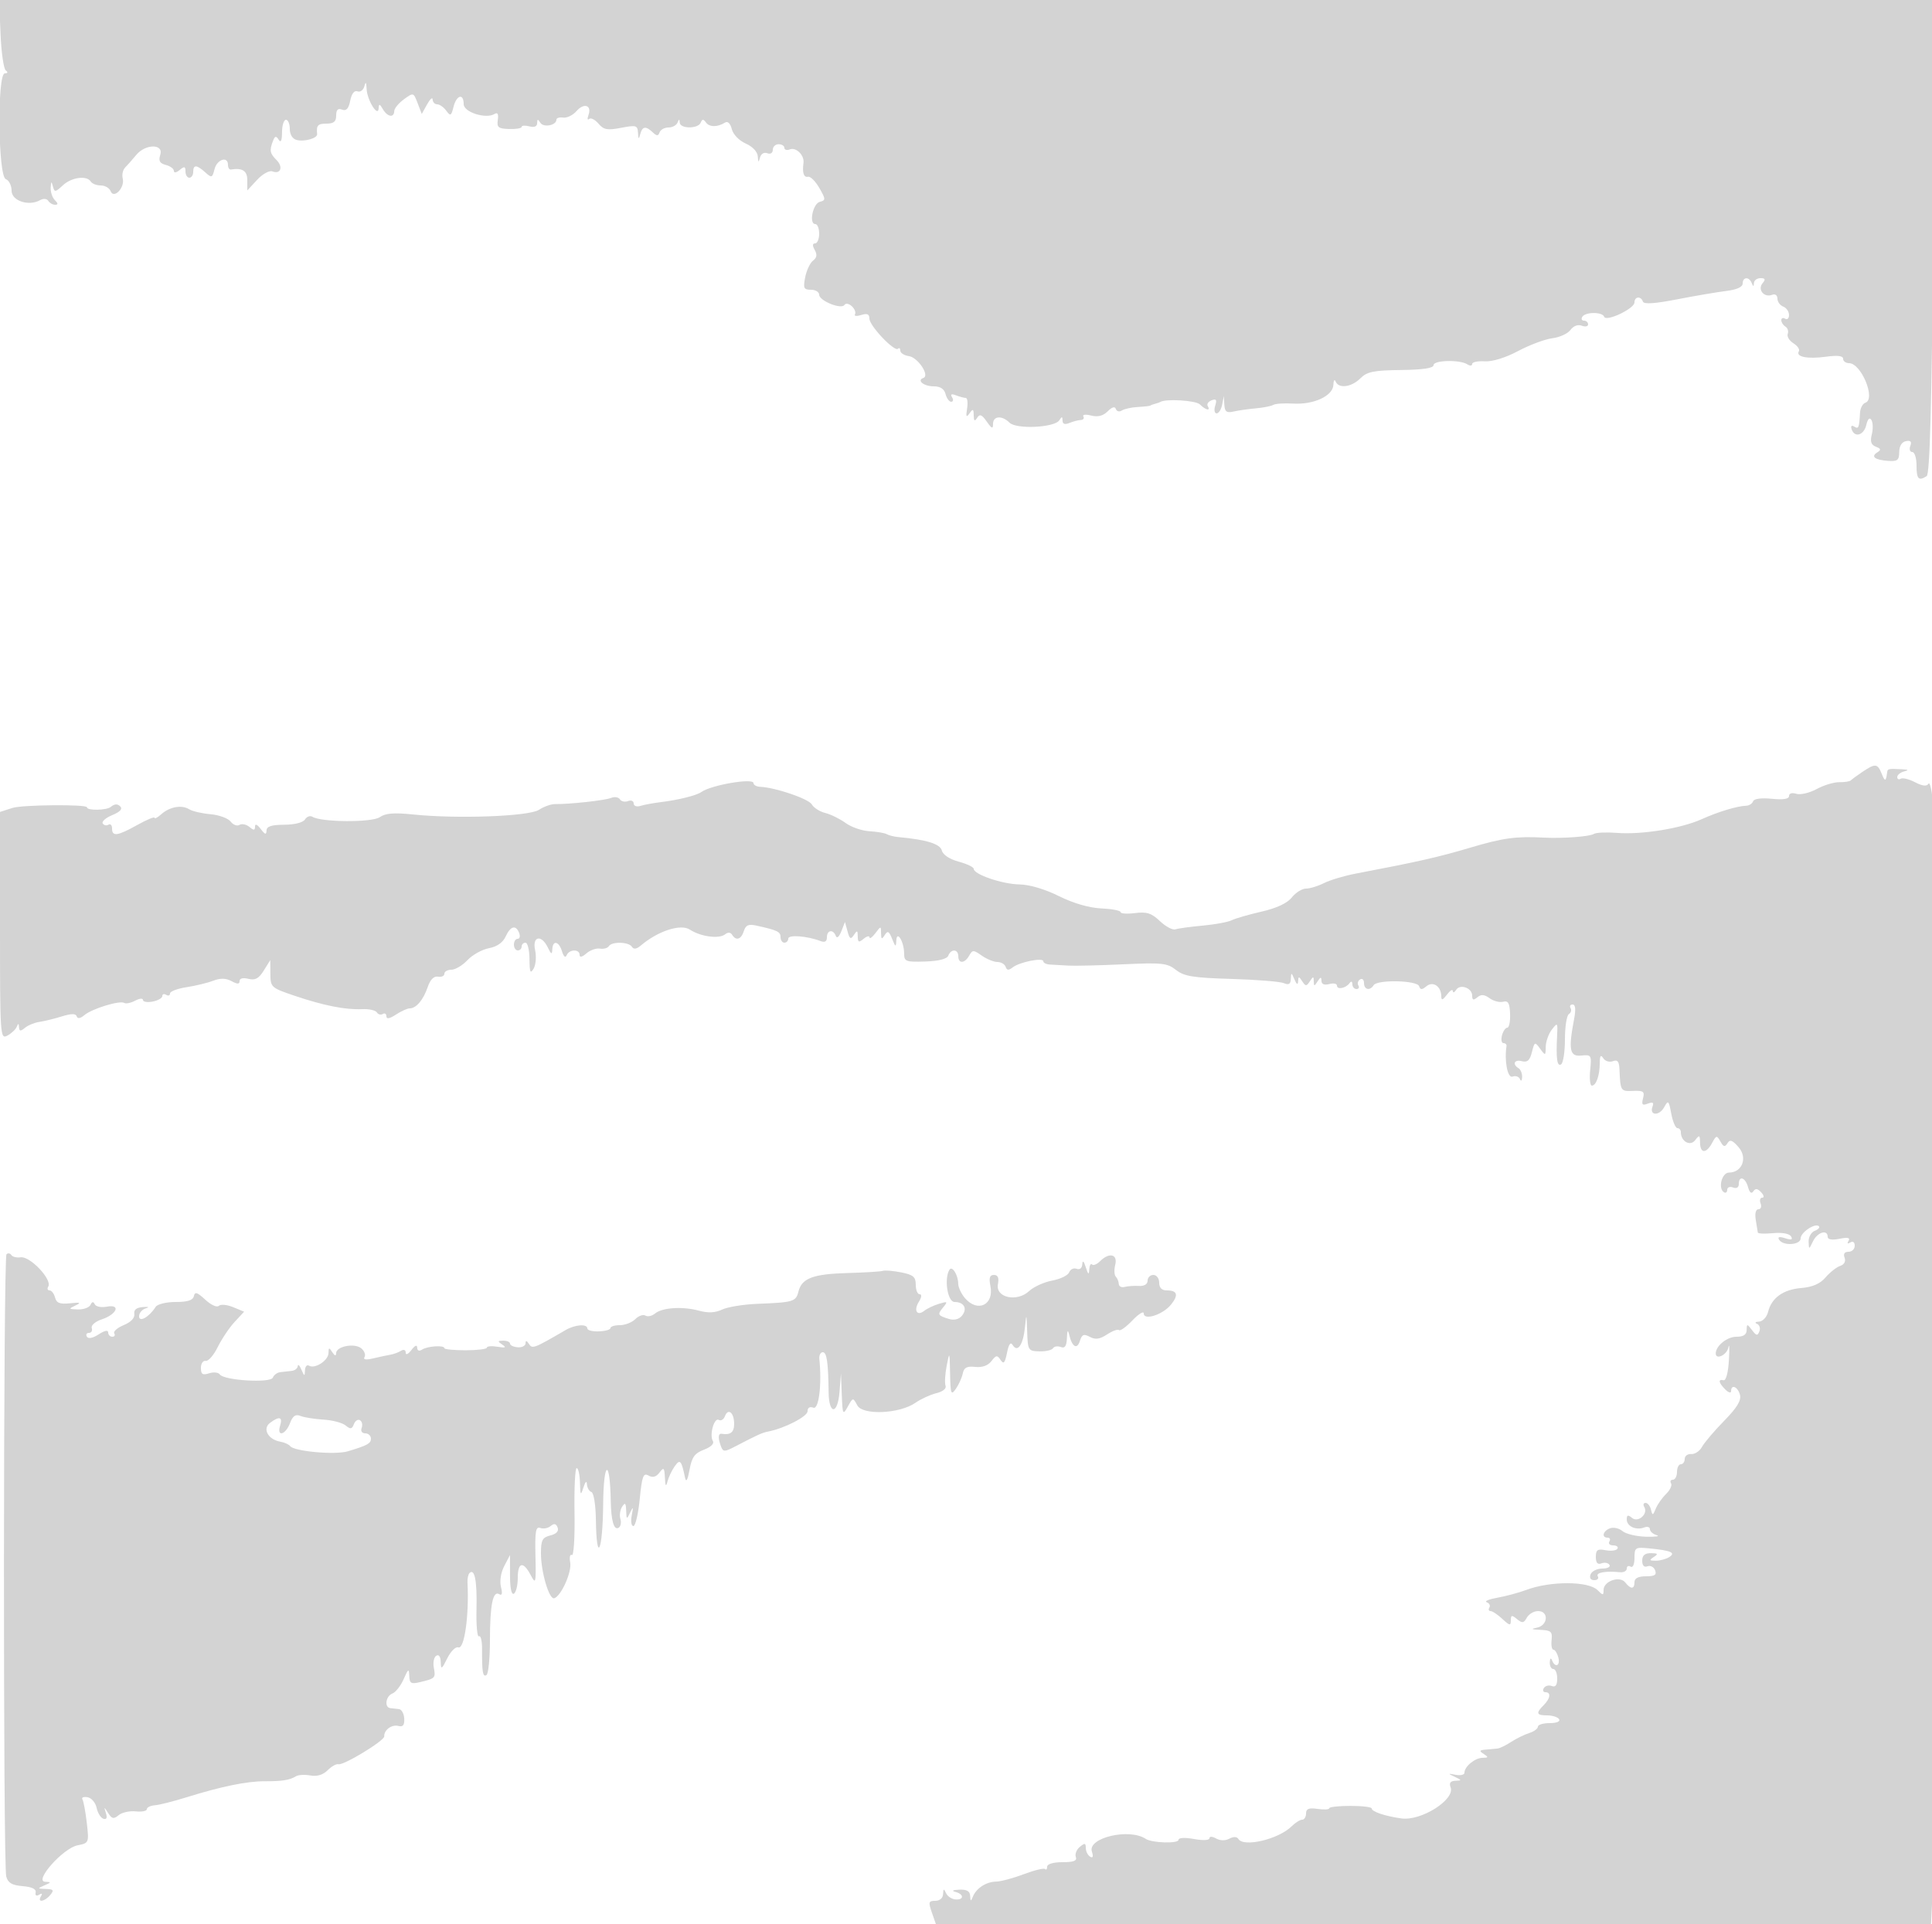 <svg xmlns="http://www.w3.org/2000/svg" width="500" height="498"><path d="M.137 8.75c.199 4.813.813 9.081 1.363 9.485.619.455.524.74-.25.75-2.009.024-1.766 26.603.25 27.377.825.316 1.5 1.663 1.5 2.993 0 2.635 4.426 4.105 7.381 2.452.859-.481 1.749-.405 2.111.181.344.556 1.139 1.012 1.767 1.012.822 0 .805-.336-.059-1.2-.66-.66-1.148-2.122-1.084-3.25.093-1.651.204-1.714.569-.325.416 1.587.622 1.567 2.572-.25 2.256-2.102 6.217-2.635 7.243-.975.34.55 1.506 1 2.59 1 1.085 0 2.227.663 2.539 1.474.824 2.149 3.748-.924 3.13-3.289-.251-.959.038-2.238.642-2.842.605-.604 1.882-2.053 2.839-3.22 2.385-2.91 7.157-2.95 6.238-.053-.498 1.568-.15 2.203 1.432 2.617 1.15.3 2.09.999 2.09 1.552 0 .568.653.464 1.5-.239 1.229-1.02 1.5-.951 1.5.378 0 .892.45 1.622 1 1.622s1-.675 1-1.5c0-1.931.903-1.898 3.124.112 1.658 1.501 1.824 1.443 2.395-.833.638-2.542 3.481-3.451 3.481-1.112 0 .733.337 1.28.75 1.215 3.016-.477 4.25.326 4.25 2.764v2.646l2.538-2.738c1.421-1.534 3.167-2.497 3.968-2.19 2.137.82 2.847-1.154 1.058-2.943-1.729-1.729-1.867-2.467-.925-4.923.51-1.329.81-1.396 1.485-.332.562.887.851.244.861-1.916C72.993 32.462 73.45 31 74 31c.55 0 1 1.073 1 2.383 0 1.437.701 2.567 1.766 2.846 2.009.525 5.419-.45 5.308-1.518C81.839 32.449 82.241 32 84.5 32c1.876 0 2.5-.526 2.5-2.107 0-1.48.455-1.932 1.529-1.52 1.095.42 1.694-.238 2.11-2.32.367-1.835 1.061-2.721 1.884-2.406.716.275 1.514-.321 1.774-1.324.335-1.297.504-1.084.587.736.132 2.918 3.009 7.482 3.115 4.941.049-1.187.274-1.135 1.081.25 1.182 2.029 2.906 2.321 2.951.5.018-.687 1.145-2.06 2.506-3.051 2.452-1.785 2.483-1.776 3.544 1l1.07 2.801 1.389-2.5c.764-1.375 1.405-1.937 1.425-1.25.019.688.548 1.25 1.175 1.25s1.685.746 2.352 1.658c1.078 1.475 1.285 1.365 1.879-1 .774-3.083 2.629-3.579 2.629-.703 0 2.097 5.772 3.922 8.016 2.535.761-.47 1.035.05.815 1.546-.283 1.929.139 2.27 2.919 2.36 1.788.057 3.25-.191 3.25-.552 0-.361.9-.421 2-.134 1.276.334 2.006.029 2.015-.843.013-1.089.182-1.105.83-.083.83 1.307 4.155.665 4.155-.803 0-.442.787-.686 1.75-.541.963.144 2.514-.612 3.447-1.681 1.943-2.225 4.019-1.54 3.1 1.023-.339.945-.263 1.4.168 1.011.431-.39 1.515.151 2.409 1.201 1.368 1.607 2.3 1.78 5.876 1.092 3.9-.75 4.26-.643 4.366 1.298.093 1.69.208 1.763.573.366.541-2.07 1.427-2.207 3.236-.5 1.06 1 1.417 1 1.783 0 .252-.688 1.284-1.25 2.292-1.25 1.008 0 2.06-.563 2.338-1.25.403-1 .52-1 .583 0 .103 1.628 4.759 1.628 5.42 0 .39-.961.703-.974 1.358-.055.886 1.244 2.985 1.259 4.944.034.701-.439 1.377.216 1.748 1.693.346 1.377 1.891 2.978 3.607 3.737 1.802.798 3.048 2.131 3.118 3.335.093 1.605.205 1.667.563.311.259-.984 1.049-1.463 1.884-1.143.839.323 1.437-.047 1.437-.888 0-.793.675-1.441 1.5-1.441s1.5.423 1.5.941c0 .517.642.694 1.427.392 1.626-.624 3.784 1.53 3.515 3.51-.346 2.558.069 3.822 1.174 3.574.614-.137 1.93 1.169 2.925 2.903 1.684 2.934 1.692 3.183.115 3.596-1.803.471-2.854 5.751-1.145 5.751.544 0 .989 1.125.989 2.5s-.472 2.5-1.05 2.5c-.696 0-.728.575-.093 1.708.673 1.203.543 2.017-.437 2.75-.766.573-1.68 2.505-2.032 4.292-.559 2.847-.375 3.25 1.487 3.25 1.169 0 2.125.576 2.125 1.281 0 1.579 5.767 3.904 6.549 2.64.306-.495 1.161-.343 1.899.339s1.108 1.626.822 2.097c-.286.472.436.554 1.605.183 1.563-.496 2.125-.251 2.125.926 0 1.847 6.501 8.7 7.4 7.801.33-.33.6-.107.6.497 0 .603 1.001 1.241 2.225 1.416 2.343.337 5.467 5.062 3.739 5.655-1.798.618.124 2.165 2.689 2.165 1.693 0 2.708.664 3.057 2 .288 1.1.947 2 1.466 2 .518 0 .617-.526.219-1.17-.493-.798-.168-.957 1.023-.5.96.369 2.096.67 2.525.67.429 0 .582 1.237.34 2.75-.344 2.15-.207 2.422.623 1.25.898-1.266 1.068-1.188 1.094.5.023 1.5.245 1.662.887.648.671-1.059 1.209-.849 2.485.973 1.308 1.867 1.628 1.985 1.628.602 0-2.082 2.326-2.254 4.265-.315 1.756 1.756 11.679 1.284 12.883-.613.661-1.043.824-1.031.837.062.01.901.603 1.113 1.765.631.962-.399 2.293-.748 2.956-.774.663-.026.963-.44.666-.921-.297-.48.61-.585 2.015-.232 1.752.44 3.099.096 4.289-1.094 1.125-1.125 1.868-1.334 2.115-.595.209.627.904.8 1.544.384.641-.416 2.515-.826 4.165-.912 1.65-.086 3.113-.254 3.25-.375.137-.12.7-.331 1.25-.469.55-.138 1.113-.331 1.25-.43 1.273-.914 9.235-.443 10.286.609 1.496 1.496 2.868 1.784 2.029.426-.305-.493.148-1.165 1.006-1.494 1.196-.459 1.412-.133.927 1.395-.348 1.097-.184 1.994.365 1.994.549 0 1.193-1.013 1.431-2.25l.434-2.25.136 2.269c.109 1.815.586 2.166 2.386 1.755 1.238-.282 3.842-.655 5.787-.828 1.945-.173 3.97-.576 4.5-.896.53-.321 2.85-.472 5.157-.336 5.33.313 10.279-1.993 10.385-4.839.043-1.169.306-1.562.583-.875.771 1.911 4.098 1.49 6.398-.81 1.734-1.734 3.394-2.076 10.5-2.162 5.637-.068 8.44-.484 8.44-1.252 0-1.309 6.802-1.477 8.75-.217.688.445 1.25.405 1.25-.089s1.462-.807 3.25-.695c1.982.124 5.361-.918 8.66-2.671 2.976-1.581 6.955-3.066 8.843-3.3 1.888-.235 4.001-1.203 4.695-2.153.757-1.035 1.921-1.473 2.907-1.095.905.347 1.645.195 1.645-.337 0-.533-.477-.969-1.059-.969s-.781-.45-.441-1c.8-1.295 5.232-1.301 5.667-.008.466 1.389 7.833-2.091 7.833-3.7 0-1.556 1.688-1.729 2.189-.224.243.729 3.05.544 8.834-.581 4.662-.908 10.389-1.884 12.727-2.169 2.728-.333 4.25-1.021 4.25-1.919 0-1.737 1.654-1.842 2.338-.149.403 1 .52 1 .583 0 .043-.687.809-1.25 1.701-1.25 1.233 0 1.359.318.524 1.324-1.364 1.644.407 3.785 2.476 2.991.793-.305 1.378.107 1.378.971 0 .825.675 1.759 1.5 2.076.825.316 1.5 1.291 1.5 2.166 0 .874-.45 1.312-1 .972-.55-.34-1-.168-1 .382s.481 1.297 1.068 1.66c.588.363.858 1.21.6 1.881s.404 1.765 1.471 2.431c1.066.666 1.699 1.6 1.406 2.074-.885 1.432 2.235 2.064 6.979 1.414 3.034-.416 4.476-.248 4.476.522 0 .625.682 1.136 1.515 1.136 3.177 0 7.028 9.319 4.235 10.25-.687.229-1.306 1.392-1.375 2.583-.228 3.96-.367 4.29-1.505 3.587-.685-.424-.947-.152-.666.691.758 2.275 3.161 1.578 3.794-1.101.379-1.606.849-2.066 1.325-1.296.406.657.452 2.336.102 3.731-.467 1.857-.184 2.71 1.053 3.185 1.315.504 1.4.827.385 1.455-1.775 1.096-.69 1.964 2.765 2.21 2.444.174 2.875-.166 2.891-2.285.012-1.554.669-2.615 1.747-2.823 1.221-.235 1.55.129 1.124 1.24-.332.865-.106 1.573.503 1.573s1.107 1.575 1.107 3.5c0 3.521.547 4.089 2.63 2.735.809-.526 1.291-18.123 1.697-61.985L500.894 0H-.227l.364 8.75M482 199.786c-1.375.924-2.725 1.913-3 2.197-.275.284-1.625.498-3 .476-1.375-.023-4.013.779-5.861 1.782-1.849 1.003-4.212 1.553-5.25 1.224-1.115-.354-1.889-.122-1.889.567 0 .782-1.475 1.02-4.468.721-2.721-.271-4.61-.019-4.832.646-.2.601-1.002 1.118-1.782 1.15-2.419.098-7.234 1.558-11.59 3.514-5.312 2.386-15.479 4.021-21.868 3.518-2.727-.215-5.409-.096-5.959.264-1.069.699-8.054 1.213-13.001.957-7.183-.373-10.524.085-19 2.605-8.219 2.443-13.72 3.689-29.5 6.684-3.025.574-6.774 1.688-8.331 2.476-1.557.788-3.662 1.433-4.677 1.433-1.016 0-2.667 1.031-3.669 2.291-1.189 1.494-3.911 2.769-7.823 3.665-3.3.756-6.78 1.762-7.734 2.236-.954.474-4.329 1.099-7.5 1.39-3.171.291-6.353.724-7.071.963-.717.239-2.517-.716-4-2.122-2.182-2.07-3.409-2.467-6.445-2.085-2.062.259-3.75.145-3.75-.254 0-.4-2.249-.829-4.997-.955-3.15-.143-7.198-1.32-10.955-3.184-3.645-1.808-7.625-2.984-10.253-3.027-4.421-.074-11.795-2.594-11.795-4.031 0-.446-1.748-1.281-3.885-1.856-2.357-.635-4.075-1.771-4.368-2.889-.449-1.717-3.987-2.809-11.247-3.473-1.1-.1-2.45-.438-3-.751-.55-.313-2.575-.657-4.5-.764-1.925-.106-4.692-1.065-6.15-2.13-1.457-1.064-3.825-2.231-5.262-2.591-1.438-.361-3.006-1.358-3.486-2.215-.811-1.45-9.373-4.376-13.352-4.564-.963-.045-1.75-.478-1.75-.962 0-1.381-10.971.499-13.5 2.315-1.239.889-5.871 2.042-10.5 2.614-1.925.238-4.287.676-5.25.973-.98.303-1.75.024-1.75-.634 0-.646-.661-.92-1.468-.611-.807.31-1.753.103-2.101-.461-.348-.563-1.375-.724-2.282-.357-1.59.642-10.672 1.642-14.516 1.597-1.026-.011-2.902.657-4.167 1.486-2.6 1.704-21.137 2.386-32.585 1.2-4.93-.51-7.125-.331-8.599.701-2.015 1.411-15.104 1.331-17.43-.106-.592-.366-1.451-.058-1.91.685-.498.805-2.67 1.361-5.385 1.378-3.35.021-4.56.424-4.586 1.528-.026 1.144-.383 1.039-1.503-.441-.894-1.182-1.468-1.427-1.468-.628 0 1.037-.307 1.059-1.456.105-.801-.664-1.956-.899-2.567-.522-.61.377-1.643-.011-2.294-.864-.65-.852-2.993-1.708-5.206-1.901-2.213-.193-4.688-.767-5.5-1.275-1.943-1.216-5.051-.668-7.227 1.274-.962.859-1.75 1.276-1.75.927 0-.35-1.999.481-4.442 1.845-5.161 2.881-6.558 3.077-6.558.921 0-.857-.419-1.3-.931-.984-.512.317-1.181.171-1.487-.325-.306-.495.813-1.467 2.486-2.16 2.055-.852 2.714-1.59 2.03-2.274-.684-.684-1.471-.633-2.425.158-1.101.914-6.173.996-6.173.099 0-.801-16.683-.662-19.25.159L0 210.155v29.458c0 28.7.049 29.431 1.913 28.434 1.052-.563 2.141-1.592 2.421-2.286.381-.945.528-.917.587.111.063 1.086.382 1.121 1.531.168.799-.663 2.486-1.355 3.75-1.537 1.264-.182 3.873-.82 5.797-1.419 2.462-.765 3.605-.772 3.854-.025.228.684.942.57 2.001-.318 1.981-1.663 9.148-3.858 10.29-3.152.448.277 1.724.017 2.835-.578 1.112-.595 2.021-.678 2.021-.185 0 .493 1.125.682 2.5.419 1.375-.263 2.5-.902 2.5-1.421 0-.518.45-.664 1-.324s1 .181 1-.353 1.912-1.263 4.25-1.62c2.337-.357 5.447-1.109 6.909-1.672 1.866-.717 3.284-.689 4.75.096 1.555.832 2.091.826 2.091-.024 0-.693.903-.917 2.289-.569 1.753.44 2.683-.062 3.973-2.142l1.685-2.716.026 3.565c.026 3.475.185 3.618 6.277 5.678 7.535 2.547 13.149 3.66 17.457 3.459 1.764-.083 3.482.296 3.819.84.337.545 1.031.732 1.543.415.512-.316.931-.047.931.599 0 .779.828.631 2.465-.441 1.355-.888 2.963-1.615 3.571-1.615 1.674 0 3.526-2.194 4.657-5.518.658-1.934 1.593-2.879 2.661-2.688.905.161 1.646-.176 1.646-.75 0-.574.822-1.044 1.826-1.044s2.876-1.118 4.16-2.485c1.283-1.366 3.783-2.756 5.554-3.088 2.076-.39 3.61-1.461 4.318-3.016 1.251-2.744 2.66-3.11 3.504-.911.316.825.139 1.5-.393 1.5-.533 0-.969.675-.969 1.5s.45 1.5 1 1.5 1-.45 1-1 .45-1 1-1 1.014 1.912 1.03 4.25c.025 3.431.231 3.905 1.071 2.462.573-.984.748-3.121.391-4.75-.802-3.648 1.619-4.172 3.288-.712.863 1.791 1.098 1.893 1.152.5.097-2.488 1.708-2.168 2.519.5.414 1.363.887 1.757 1.2 1 .649-1.572 3.349-1.649 3.349-.095 0 .73.643.592 1.75-.375.963-.842 2.536-1.402 3.496-1.244.96.157 1.999-.124 2.309-.625.779-1.26 5.181-1.147 5.985.154.445.72 1.194.611 2.309-.335 4.448-3.775 10.31-5.672 12.695-4.109 2.803 1.836 7.55 2.467 9.117 1.212.728-.583 1.402-.539 1.809.118 1.018 1.648 2.337 1.233 3.031-.953.499-1.572 1.211-1.874 3.317-1.407 5.409 1.2 6.182 1.572 6.182 2.976 0 .788.45 1.433 1 1.433s1-.478 1-1.062c0-1.053 4.91-.677 8.336.638 1.127.432 1.664.119 1.664-.969 0-1.899 1.629-2.152 2.303-.357.276.737.859.254 1.42-1.176l.952-2.427.662 2.427c.548 2.004.834 2.165 1.648.926.83-1.265.987-1.206 1 .372.012 1.551.273 1.659 1.515.628.825-.685 1.514-.852 1.532-.372.017.479.692-.002 1.5-1.069 1.453-1.922 1.468-1.922 1.483 0 .013 1.591.184 1.675.949.465.762-1.205 1.114-1.022 1.921 1 .85 2.128.999 2.195 1.067.476.113-2.868 2.012.192 2.033 3.275.014 2.11.414 2.263 5.467 2.098 3.513-.115 5.635-.657 5.968-1.526.7-1.824 2.58-1.713 2.58.153 0 1.997 1.671 1.911 2.822-.147.856-1.528 1.09-1.528 3.272 0 1.293.906 3.113 1.647 4.045 1.647.932 0 1.884.563 2.115 1.25.313.93.783.966 1.833.141 1.761-1.383 7.913-2.612 7.913-1.58 0 .418.788.801 1.75.85.962.049 3.1.172 4.75.272 1.65.101 8.025-.05 14.166-.335 10.065-.467 11.413-.323 13.677 1.457 2.108 1.658 4.413 2.032 14.334 2.326 6.503.192 12.611.684 13.573 1.091 1.296.55 1.768.26 1.82-1.115.065-1.711.138-1.7.93.143.579 1.347.887 1.51.945.5.076-1.333.195-1.333 1.07 0 .876 1.333 1.094 1.333 1.97 0 .875-1.333.988-1.333 1.015 0 .027 1.333.138 1.333 1 0 .756-1.17.973-1.2.985-.133.009.872.739 1.177 2.015.843 1.1-.287 2-.115 2 .384 0 1.147 2.261.732 3.235-.594.455-.619.74-.524.75.25.008.688.492 1.25 1.074 1.25.582 0 .8-.419.484-.931-.317-.512-.118-1.213.441-1.559.559-.345 1.016.074 1.016.931 0 1.746 1.552 2.093 2.5.559.918-1.486 11.244-1.266 11.754.25.333.989.731.994 1.907.024 1.707-1.408 3.839.045 3.839 2.617 0 1.117.368 1.004 1.468-.45.808-1.067 1.49-1.491 1.516-.941.025.55.413.422.861-.284 1.036-1.632 4.155-.496 4.155 1.513 0 1.149.322 1.248 1.332.41.984-.816 1.812-.754 3.171.24 1.012.739 2.588 1.148 3.503.909 1.307-.342 1.693.332 1.799 3.138.074 1.966-.25 3.574-.719 3.574s-1.088.9-1.376 2c-.287 1.1-.115 2 .384 2 .498 0 .853.337.788.75-.609 3.854.284 8.4 1.553 7.913.79-.303 1.654-.013 1.921.643.272.669.521.45.565-.497.043-.93-.371-1.969-.921-2.309-1.709-1.056-1.097-2.338.871-1.824 1.406.368 2.047-.213 2.581-2.342.683-2.718.768-2.754 2.129-.892 1.368 1.871 1.42 1.853 1.451-.501.017-1.342.727-3.341 1.576-4.441 1.475-1.91 1.537-1.842 1.367 1.5-.304 5.999-.012 8.141 1.025 7.5.55-.34 1-3.265 1-6.5s.457-6.165 1.016-6.51c.559-.346.758-1.047.441-1.559-.316-.512-.078-.931.529-.931.737 0 .867 1.25.391 3.75-1.515 7.965-1.162 9.78 1.842 9.467 2.611-.272 2.703-.124 2.317 3.75-.22 2.218-.029 4.033.425 4.033 1.12 0 2.036-2.599 2.054-5.832.011-1.934.259-2.284.899-1.272.486.767 1.605 1.119 2.485.781 1.213-.465 1.629.045 1.716 2.104.24 5.643.29 5.723 3.511 5.585 2.687-.115 3.051.154 2.589 1.919-.43 1.646-.186 1.918 1.236 1.372 1.29-.495 1.621-.287 1.217.767-.891 2.32 1.717 2.49 2.993.195 1.079-1.942 1.209-1.826 1.861 1.646.385 2.054 1.101 3.735 1.589 3.735.489 0 .889.469.889 1.042 0 2.412 2.418 3.766 3.705 2.075 1.09-1.431 1.235-1.359 1.263.633.041 2.852 1.615 2.898 3.118.09 1.077-2.014 1.223-2.039 2.152-.38.791 1.415 1.165 1.506 1.823.442.644-1.042 1.284-.81 2.894 1.046 2.37 2.733.917 6.548-2.498 6.556-1.861.005-2.901 4.104-1.293 5.097.46.285.836-.008.836-.649s.675-.907 1.5-.59c.914.35 1.5.001 1.5-.893 0-2.284 1.696-1.728 2.383.781.396 1.445.885 1.843 1.367 1.111.544-.827 1.104-.758 2.039.25.71.764.836 1.389.282 1.389-.555 0-.749.675-.433 1.5.317.825.062 1.5-.565 1.5-.688 0-.962 1.092-.689 2.75.248 1.512.489 2.987.534 3.276.045.29 1.829.36 3.965.157 2.317-.221 4.182.114 4.625.83.536.866.115 1.002-1.508.487-1.533-.487-2.032-.361-1.566.393 1.028 1.664 5.566 1.372 5.566-.358 0-1.559 3.791-4.077 4.729-3.14.306.307-.182.842-1.086 1.188-.904.347-1.613 1.595-1.575 2.774.067 2.131.073 2.13 1.152-.107 1.121-2.323 3.78-3.115 3.78-1.125 0 .721 1.096.906 3.05.515 2.147-.429 2.841-.273 2.345.53-.433.7-.259.864.45.425.685-.422 1.155-.078 1.155.846 0 .857-.723 1.559-1.607 1.559-1.035 0-1.397.547-1.017 1.538.36.938-.085 1.766-1.143 2.123-.953.322-2.654 1.66-3.779 2.973-1.415 1.65-3.353 2.499-6.277 2.747-4.713.399-7.69 2.542-8.606 6.193-.338 1.347-1.379 2.461-2.34 2.505-.952.043-1.194.297-.537.565.656.267.941 1.144.632 1.95-.47 1.223-.786 1.171-1.912-.315-1.275-1.68-1.352-1.682-1.382-.029-.022 1.217-.836 1.75-2.672 1.75-2.372 0-5.245 2.292-5.328 4.25-.079 1.861 2.877.507 3.275-1.5.245-1.238.305.225.134 3.25-.184 3.238-.75 5.397-1.377 5.25-1.501-.353-1.321.636.436 2.393.825.825 1.5 1.018 1.5.428 0-1.874 1.746-1.152 2.295.95.382 1.461-.754 3.33-4.101 6.75-2.547 2.601-5.121 5.629-5.721 6.729-.599 1.1-1.851 1.938-2.781 1.861-.931-.076-1.692.486-1.692 1.25s-.45 1.389-1 1.389-1 .9-1 2-.477 2-1.059 2-.797.423-.478.94c.32.518-.257 1.755-1.281 2.75-1.024.996-2.228 2.71-2.677 3.81-.73 1.793-.858 1.819-1.233.25-.23-.962-.862-1.75-1.404-1.75-.542 0-.696.47-.341 1.044 1.098 1.777-1.562 4.172-3.16 2.846-1.054-.875-1.367-.788-1.367.381 0 1.794 2.385 2.902 4.5 2.091.825-.317 1.5-.111 1.5.458 0 .568.788 1.261 1.75 1.538.962.278-.275.458-2.75.4-2.475-.058-5.222-.713-6.105-1.456s-2.346-1.066-3.25-.719c-1.827.701-2.243 2.417-.586 2.417.582 0 .781.45.441 1s.11 1 1 1 1.377.39 1.083.866c-.294.476-1.671.649-3.059.383-2.087-.399-2.524-.097-2.524 1.741 0 1.545.449 2.052 1.468 1.661.807-.31 1.734-.133 2.059.393.325.526-.512.956-1.861.956s-2.711.675-3.028 1.5c-.356.93.005 1.5.952 1.5.841 0 1.25-.45.91-1-.591-.956 2.014-1.432 5.75-1.052.962.098 1.75-.327 1.75-.944s.45-.844 1-.504c.578.357 1-.589 1-2.24 0-2.702.206-2.838 3.75-2.491 5.751.564 7.036 1.122 5.222 2.269-.81.512-2.372.931-3.472.931-1.656 0-1.742-.166-.5-.969 1.213-.784 1.069-.972-.75-.985-1.577-.01-2.25.574-2.25 1.954 0 1.256.496 1.778 1.371 1.442.754-.289 1.64.175 1.969 1.032.458 1.194-.095 1.557-2.371 1.557-1.972 0-2.969.504-2.969 1.5 0 1.883-.949 1.919-2.39.092-1.421-1.802-5.61-.348-5.61 1.947 0 1.458-.143 1.461-1.571.032-2.351-2.35-12.206-2.377-18.407-.051-1.937.726-5.322 1.639-7.522 2.029-2.2.389-3.435.913-2.744 1.165.691.251 1.002.868.691 1.371-.311.503-.173.915.305.915.479 0 1.856.918 3.059 2.039 1.889 1.759 2.189 1.811 2.189.378 0-1.409.243-1.46 1.597-.337 1.346 1.118 1.746 1.059 2.549-.377.525-.937 1.831-1.703 2.904-1.703 2.837 0 2.576 3.74-.3 4.294-1.675.323-1.441.468.912.57 2.75.118 3.126.462 2.887 2.636-.15 1.375.062 2.5.472 2.5s.981.9 1.269 2c.566 2.167-.802 2.797-1.628.75-.301-.747-.536-.545-.583.5-.043.962.371 1.75.921 1.75s1 1.111 1 2.469c0 1.704-.433 2.302-1.399 1.931-.769-.295-1.696-.056-2.059.532-.363.587-.183 1.068.399 1.068 1.517 0 1.306 1.61-.441 3.357-2.084 2.084-1.885 2.643.941 2.643 1.343 0 2.719.45 3.059 1 .361.583-.656 1-2.441 1-1.682 0-3.059.42-3.059.933 0 .513-1.012 1.252-2.25 1.644-1.238.391-3.344 1.426-4.681 2.3-1.336.875-2.911 1.641-3.5 1.704-.588.063-1.969.19-3.069.282-1.67.14-1.753.328-.5 1.137 1.27.821 1.22.972-.321.985-1.96.016-4.679 2.254-4.679 3.85 0 .538-1.012.786-2.25.551-2.097-.398-2.114-.362-.25.523 1.852.88 1.863.956.143 1.021-1.289.049-1.667.565-1.235 1.69 1.219 3.178-7.617 8.771-12.726 8.056-4.226-.592-7.682-1.752-7.682-2.578 0-.368-2.475-.669-5.5-.669s-5.5.275-5.5.612c0 .337-1.35.414-3 .172-2.276-.334-3-.05-3 1.174 0 .887-.45 1.613-1 1.613s-1.797.788-2.771 1.75c-3.36 3.319-12.37 5.45-13.731 3.247-.389-.63-1.257-.661-2.335-.084-1.055.564-2.378.546-3.439-.047-1.007-.564-1.724-.585-1.724-.05 0 .523-1.714.602-4 .184-2.354-.431-4-.344-4 .211 0 1.031-6.889.826-8.5-.253-4.23-2.831-15.057-.287-13.927 3.273.427 1.343.271 1.79-.466 1.335-.609-.376-1.107-1.388-1.107-2.247 0-1.297-.264-1.345-1.546-.281-.85.705-1.314 1.885-1.031 2.622.377.981-.548 1.34-3.454 1.34-2.357 0-3.969.474-3.969 1.167 0 .641-.248.918-.551.615-.303-.303-2.783.297-5.511 1.334-2.728 1.036-5.967 1.898-7.199 1.916-2.542.036-5.136 1.752-5.998 3.968-.466 1.199-.599 1.149-.662-.25-.057-1.253-.859-1.717-2.829-1.634-1.692.071-2.077.292-1 .573 2.274.594 2.274 2.13 0 1.95-.963-.076-2.056-.814-2.43-1.639-.556-1.228-.692-1.182-.75.25-.042 1.044-.856 1.75-2.018 1.75-1.73 0-1.831.335-.902 3l1.046 3h257.548l.672-13.75c.786-16.06.667-266.716-.131-276.103-.297-3.494-.837-5.871-1.201-5.283-.452.731-1.549.608-3.476-.392-1.549-.804-3.219-1.212-3.712-.908-.493.305-.896.11-.896-.432s.788-1.191 1.75-1.443c1.317-.344 1.193-.486-.5-.573-3.634-.187-3.744-.162-3.875.884-.292 2.333-.551 2.379-1.406.25-1.065-2.648-1.64-2.702-4.969-.464M1.682 324.652c-.831.831-.895 157.951-.066 161.044.447 1.668 1.465 2.269 4.236 2.5 2.389.199 3.553.761 3.373 1.628-.164.793.199 1.032.905.596.739-.457.913-.298.465.425-1.047 1.696.949 1.409 2.405-.345 1.046-1.26.865-1.511-1.128-1.57-2.218-.066-2.242-.126-.372-.93 1.795-.771 1.814-.867.183-.93-2.976-.115 4.626-8.682 8.368-9.43 2.984-.597 3.004-.645 2.411-5.826-.328-2.872-.837-5.611-1.13-6.085-.293-.475.3-.72 1.318-.546 1.017.174 2.075 1.405 2.35 2.735.275 1.329 1.063 2.604 1.751 2.833.818.272 1.051-.218.674-1.417-.552-1.757-.527-1.758.58-.029.96 1.499 1.419 1.588 2.701.524.849-.705 2.838-1.146 4.419-.98 1.581.166 2.875-.086 2.875-.561 0-.474.934-.933 2.075-1.019 1.142-.086 4.854-1.023 8.25-2.083 8.925-2.784 15.608-4.155 20.175-4.137 4.523.017 6.511-.299 8.093-1.289.602-.377 2.282-.469 3.734-.206 1.724.313 3.274-.155 4.469-1.35 1.006-1.006 2.251-1.707 2.767-1.558 1.311.38 11.949-6.082 11.881-7.217-.098-1.632 1.942-3.141 3.644-2.696 1.202.315 1.615-.199 1.529-1.901-.064-1.283-.679-2.388-1.367-2.457-.687-.069-1.7-.181-2.25-.25-1.585-.198-1.161-3.126.548-3.782.852-.327 2.165-2 2.919-3.719 1.2-2.737 1.38-2.843 1.451-.855.071 1.957.46 2.179 2.832 1.612 3.908-.934 4.033-1.067 3.522-3.74-.253-1.324.032-2.711.634-3.083.666-.412 1.119.226 1.158 1.633.057 2.046.25 1.935 1.696-.973.898-1.805 2.177-3.073 2.841-2.818 1.577.606 2.83-8.194 2.388-16.763-.053-1.025.177-2.137.512-2.471 1.334-1.334 1.993 2.021 1.819 9.258-.101 4.186.186 7.382.637 7.102.452-.279.813 1.176.802 3.233-.032 6.071.189 7.391 1.141 6.803.495-.306.9-4.336.9-8.956 0-9.207.765-12.993 2.418-11.971.714.441.859-.191.434-1.884-.378-1.506-.031-3.713.848-5.399l1.488-2.852.006 5.309c.004 3.283.388 5.073 1.006 4.691.55-.34 1-2.166 1-4.059 0-4.123 1.412-4.441 3.344-.754 1.312 2.503 1.396 2.159 1.233-5.03-.144-6.318.083-7.618 1.25-7.17.785.301 1.992.078 2.683-.495.9-.747 1.412-.637 1.807.391.357.93-.305 1.648-1.884 2.044-2.07.52-2.433 1.208-2.433 4.608 0 4.876 2.133 12.087 3.446 11.65 1.813-.605 4.573-6.797 4.126-9.259-.246-1.357-.053-2.223.43-1.925.486.301.792-4.583.687-10.98-.104-6.337.149-11.522.561-11.521.412 0 .795 1.688.85 3.75.089 3.347.185 3.481.9 1.25.483-1.509.84-1.839.9-.833.055.916.578 1.826 1.163 2.021.599.199 1.103 3.31 1.154 7.119.157 11.776 1.778 8.338 1.885-3.998.098-11.297 1.762-11.983 1.964-.809.094 5.176.833 7.68 2.047 6.93.532-.329.735-1.348.451-2.264-.285-.916-.086-2.341.444-3.166.764-1.192.979-.986 1.047 1 .08 2.327.151 2.361 1.031.5.782-1.655.853-1.526.41.75-.294 1.512-.103 2.75.424 2.75.528 0 1.268-3.14 1.647-6.979.587-5.963.917-6.849 2.268-6.093 1.089.609 1.974.368 2.841-.772 1.106-1.453 1.278-1.289 1.408 1.344.107 2.173.287 2.449.652 1 .278-1.1 1.11-2.865 1.849-3.923 1.415-2.022 1.765-1.645 2.713 2.923.272 1.311.671.599 1.157-2.068.6-3.287 1.317-4.285 3.735-5.198 1.775-.67 2.714-1.581 2.307-2.238-.96-1.554.349-6.209 1.539-5.474.538.333 1.247-.096 1.576-.953.845-2.203 2.388-.918 2.388 1.99 0 2.179-.946 2.923-3.25 2.559-.906-.143-.964 1.161-.145 3.295.548 1.428.9 1.423 3.75-.061 5.91-3.077 6.873-3.511 8.508-3.832 4.216-.829 10.137-3.887 10.137-5.236 0-.921.578-1.276 1.5-.922 1.42.544 2.225-5.998 1.552-12.612-.098-.962.301-1.75.885-1.75 1.041 0 1.415 2.572 1.514 10.411.073 5.839 2.352 5.76 2.811-.097l.378-4.814.215 5.5c.203 5.178.294 5.358 1.555 3.082 1.335-2.408 1.344-2.41 2.459-.326 1.404 2.622 10.957 2.195 15.067-.675 1.41-.984 3.842-2.099 5.405-2.477 1.658-.401 2.645-1.199 2.37-1.915-.259-.675-.127-3.019.294-5.208.729-3.792.77-3.697.88 1.992.104 5.379.252 5.776 1.495 4 .759-1.085 1.562-2.873 1.785-3.973.31-1.527 1.072-1.928 3.221-1.696 1.809.195 3.309-.342 4.196-1.5 1.202-1.571 1.508-1.611 2.369-.304.784 1.188 1.129.808 1.66-1.831.462-2.289.927-2.917 1.488-2.008 1.26 2.037 2.711-.1 3.166-4.661.368-3.692.412-3.608.567 1.098.163 4.933.265 5.1 3.151 5.182 1.64.047 3.229-.315 3.532-.804.302-.489 1.21-.635 2.017-.325 1.066.409 1.5-.219 1.584-2.294.085-2.085.246-2.317.597-.857.759 3.155 2.028 3.892 2.755 1.601.544-1.715 1.019-1.911 2.589-1.071 1.44.771 2.561.611 4.464-.636 1.398-.916 2.787-1.419 3.087-1.119.3.3 1.861-.831 3.469-2.513 1.608-1.682 2.923-2.493 2.923-1.802 0 1.919 4.941.335 7.04-2.257 2.036-2.515 1.684-3.703-1.099-3.703-1.274 0-1.941-.687-1.941-2 0-1.111-.667-2-1.5-2-.825 0-1.5.67-1.5 1.489 0 .916-.865 1.438-2.25 1.357-1.238-.073-2.905.045-3.705.261-.8.216-1.475-.132-1.5-.774-.025-.641-.374-1.496-.777-1.898-.402-.403-.466-1.79-.141-3.083.688-2.745-1.574-3.262-3.937-.9-.798.799-1.73 1.174-2.071.834-.34-.341-.664.243-.719 1.297-.077 1.493-.276 1.364-.9-.583-.515-1.609-.836-1.887-.9-.781-.06 1.024-.654 1.506-1.471 1.192-.754-.289-1.618.118-1.92.905-.302.787-2.273 1.75-4.379 2.139-2.107.389-4.806 1.614-5.998 2.723-3.155 2.935-8.734 1.705-8.068-1.779.318-1.662.002-2.399-1.028-2.399-1.101 0-1.338.739-.915 2.854.984 4.919-3.32 6.964-6.599 3.135-.947-1.107-1.729-2.794-1.737-3.75-.02-2.238-1.576-4.711-2.262-3.596-1.438 2.339-.489 8.357 1.318 8.357 2.475 0 3.41 1.751 1.904 3.566-.765.922-2.022 1.235-3.336.832-2.956-.906-3.071-1.136-1.509-3.018 1.247-1.503 1.137-1.592-1.108-.902-1.371.422-3.065 1.226-3.766 1.787-1.878 1.504-2.84-.051-1.43-2.31.733-1.174.818-1.955.212-1.955-.554 0-1.008-1.105-1.008-2.455 0-2.037-.638-2.582-3.75-3.202-2.062-.411-4.2-.594-4.75-.405-.55.188-4.627.443-9.06.566-9.019.249-11.934 1.342-12.802 4.803-.656 2.615-1.295 2.805-10.638 3.173-3.575.14-7.668.805-9.095 1.477-1.801.849-3.636.939-6 .296-4.256-1.159-9.518-.819-11.391.736-.785.651-1.9.891-2.478.533-.578-.357-1.755.054-2.615.914-.86.86-2.657 1.564-3.992 1.564-1.336 0-2.43.337-2.431.75-.002.413-1.352.798-3 .856-1.649.059-2.998-.278-2.998-.75 0-1.25-3.169-1.019-5.619.409-8.236 4.799-8.631 4.948-9.498 3.579-.573-.904-.857-.955-.868-.156-.008.653-.915 1.12-2.015 1.037-1.1-.083-2-.505-2-.938 0-.433-.787-.78-1.75-.772-1.502.013-1.537.158-.25 1.022 1.136.762.832.896-1.25.551-1.512-.251-2.75-.148-2.75.228.001.376-2.474.684-5.498.684-3.025 0-5.5-.246-5.501-.546-.002-.826-4.325-.553-5.751.362-.77.494-1.262.299-1.282-.507-.019-.807-.594-.565-1.5.632-.807 1.068-1.468 1.379-1.468.691 0-.736-.507-.937-1.232-.488-.678.419-1.916.873-2.75 1.009-.835.137-2.822.561-4.417.943-1.894.453-2.677.336-2.261-.338.351-.567-.026-1.583-.838-2.256-1.746-1.449-6.495-.526-6.517 1.267-.01.795-.359.7-.985-.269-.833-1.288-.972-1.258-.985.215-.017 1.923-3.527 4.204-5.036 3.272-.538-.333-1.011.209-1.049 1.204-.063 1.615-.163 1.594-.93-.191-.473-1.1-.891-1.512-.93-.917-.038.596-.745 1.159-1.57 1.25-.825.092-2.156.242-2.957.334-.801.091-1.672.726-1.934 1.411-.565 1.47-12.714.734-13.734-.832-.344-.528-1.581-.657-2.75-.286-1.699.54-2.125.26-2.125-1.393 0-1.137.554-1.955 1.232-1.817.677.137 2.081-1.472 3.119-3.577 1.038-2.105 2.999-5.026 4.357-6.492l2.47-2.665-2.839-1.178c-1.562-.648-3.233-.798-3.714-.333-.483.467-2.049-.249-3.5-1.6-2.082-1.94-2.692-2.131-2.948-.925-.23 1.079-1.593 1.52-4.701 1.52-2.408 0-4.736.562-5.176 1.25-1.699 2.656-4.3 4.135-4.3 2.446 0-.852.788-1.778 1.75-2.057 1.011-.294.694-.43-.75-.324-1.692.125-2.414.709-2.235 1.808.162.997-.892 2.101-2.738 2.866-1.651.684-2.756 1.641-2.455 2.127.3.486.069.884-.513.884-.582 0-1.059-.502-1.059-1.115 0-.687-.94-.499-2.448.489-1.501.983-2.684 1.221-3.059.615-.336-.544-.097-.989.531-.989.629 0 .955-.562.725-1.25-.234-.701.903-1.689 2.592-2.25 3.921-1.303 5.004-3.99 1.324-3.287-1.427.273-2.836-.001-3.13-.608-.37-.765-.715-.72-1.118.145-.321.688-1.784 1.218-3.25 1.18-2.428-.064-2.488-.154-.667-1.008 1.602-.751 1.327-.867-1.384-.583-2.628.275-3.491-.058-3.866-1.493-.266-1.015-.907-1.846-1.426-1.846-.518 0-.667-.444-.332-.987 1.101-1.782-4.733-7.952-7.165-7.577-1.005.154-2.083-.112-2.395-.593-.313-.48-.875-.566-1.25-.191m73.357 43.746c-1.159 3.048-3.491 3.601-2.539.602.72-2.27-.236-2.518-2.645-.685-1.993 1.516-.449 4.296 2.689 4.844 1.076.187 2.222.702 2.548 1.144 1.007 1.367 11.634 2.331 14.908 1.351 5.055-1.512 6-2.027 6-3.271 0-.76-.661-1.383-1.469-1.383-.847 0-1.241-.592-.931-1.399.295-.769.103-1.667-.427-1.994-.53-.328-1.241.128-1.58 1.011-.505 1.317-.891 1.379-2.136.347-.835-.694-3.417-1.376-5.738-1.516-2.32-.141-5-.57-5.955-.954-1.286-.517-1.993-.024-2.725 1.903" fill="#d3d3d3" fill-rule="evenodd"/></svg>